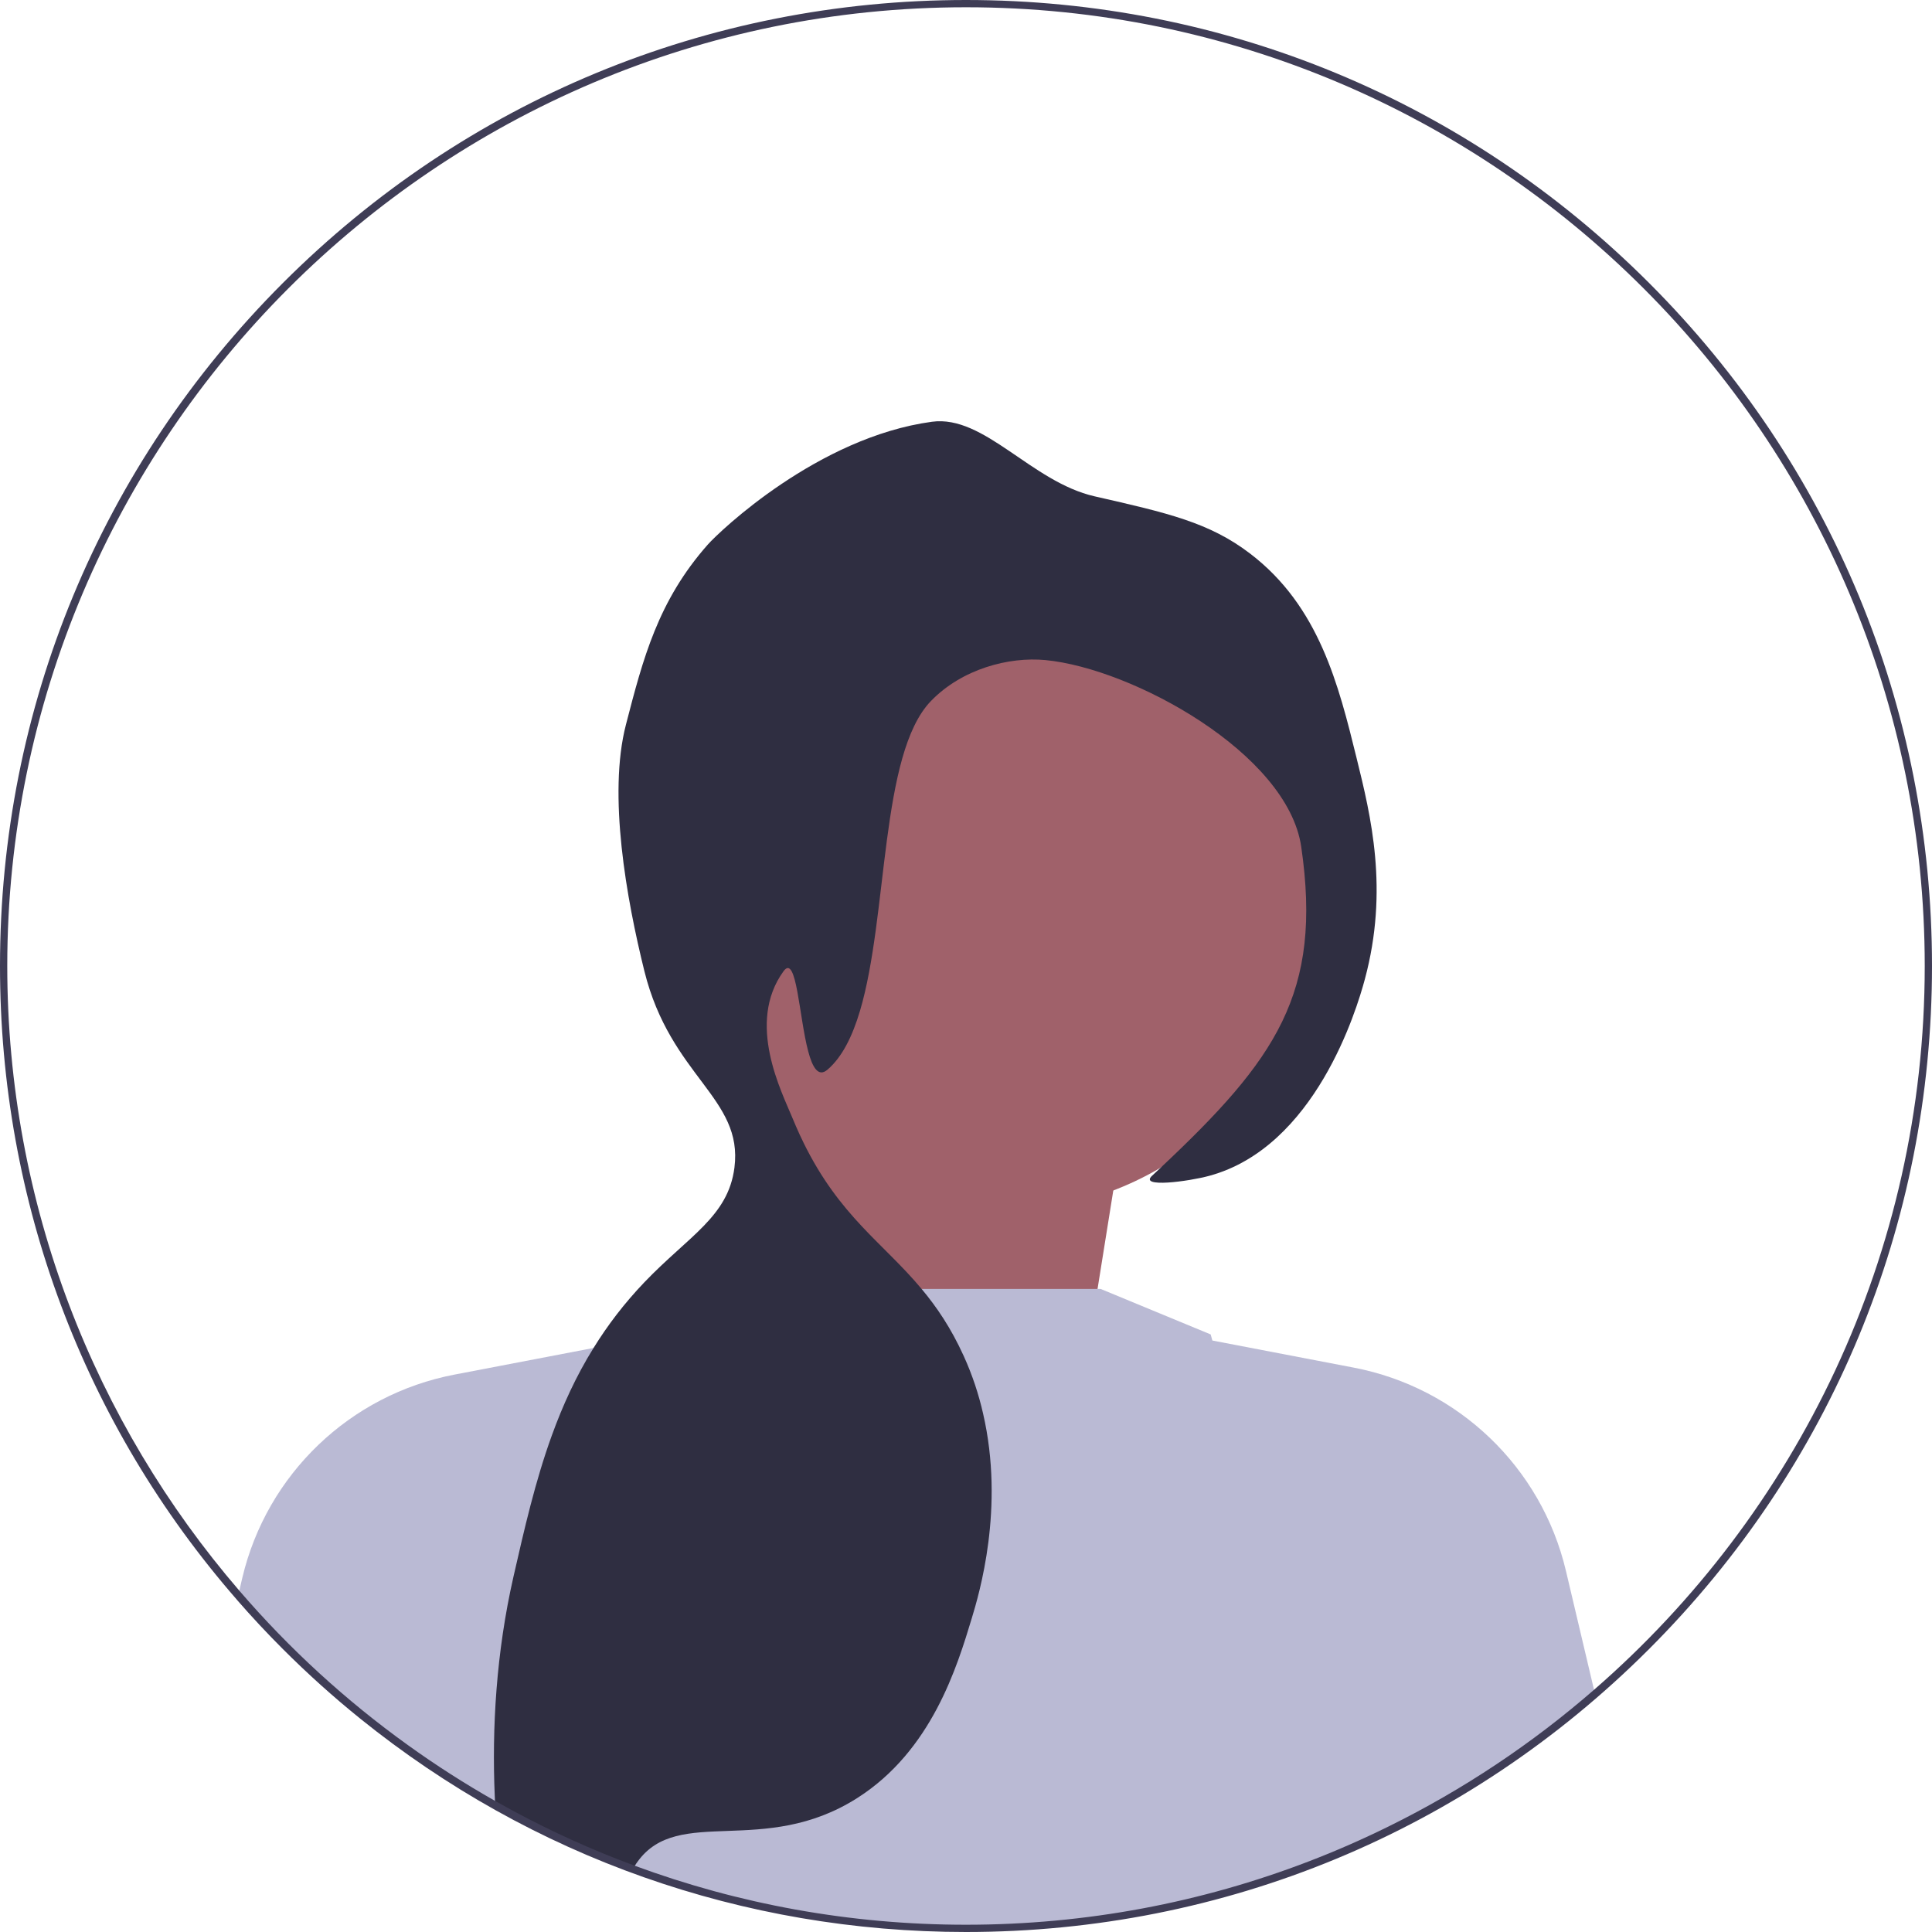 <svg width="460" height="460" viewBox="0 0 460 460" fill="none" xmlns="http://www.w3.org/2000/svg">
<g clip-path="url(#clip0_12_106)">
<path d="M256.852 334.815L267.8 266.394L193.905 236.289L182.958 340.289L256.852 334.815Z" fill="#A0616A"/>
<path d="M331.119 435.932C324.775 439.025 318.31 441.817 311.748 444.294C298.624 449.26 285.077 453.007 271.18 455.509C257.597 457.962 243.652 459.207 229.706 459.207C210.866 459.207 192.135 456.947 174.02 452.475C166.927 450.736 159.773 448.609 152.74 446.131C152.002 445.865 151.253 445.6 150.516 445.333C141.791 442.168 133.211 438.458 124.957 434.265C123.845 433.709 122.733 433.14 121.622 432.536C120.389 431.908 119.169 431.243 117.936 430.554C116.365 429.696 114.806 428.802 113.247 427.895C108.027 424.874 102.891 421.611 97.984 418.216L97.658 417.999C97.368 417.793 97.078 417.6 96.8 417.395C96.981 416.44 97.15 415.569 97.308 414.796C97.912 411.763 98.311 410.095 98.311 410.095L131.398 341.745L140.619 322.7L145.114 320.85L179.072 306.893H262.068L288.256 317.721C288.256 317.721 288.389 318.216 288.655 319.171C291.265 328.536 306.491 381.709 330.117 433.732C330.443 434.457 330.781 435.194 331.119 435.932Z" fill="#BABAD4"/>
<path d="M238.179 288.389C279.796 288.389 313.534 254.651 313.534 213.034C313.534 171.416 279.796 137.678 238.179 137.678C196.561 137.678 162.824 171.416 162.824 213.034C162.824 254.651 196.561 288.389 238.179 288.389Z" fill="#A0616A"/>
<path d="M145.246 320.201L145.116 320.85L122.142 430.083L121.943 431.034L121.623 432.538C120.387 431.907 119.168 431.241 117.94 430.558C116.366 429.694 114.81 428.803 113.245 427.895C108.031 424.877 102.895 421.609 97.984 418.219L97.655 417.995C97.37 417.796 97.076 417.597 96.799 417.398C93.046 414.778 89.389 412.046 85.818 409.227C85.792 409.21 85.775 409.192 85.749 409.166C79.376 404.03 73.237 398.505 67.366 392.634C63.579 388.847 59.938 384.947 56.454 380.944L56.981 378.73L57.033 378.506L57.69 375.687C63.535 351.001 83.31 332.056 108.221 327.283L141.32 320.945L145.246 320.201Z" fill="#BABAD4"/>
<path d="M379.929 403.992C370.177 412.294 359.724 419.811 348.69 426.409C347.615 427.062 346.515 427.702 345.416 428.343C340.727 431.05 335.953 433.575 331.119 435.932C324.775 439.025 318.31 441.817 311.748 444.294L311.24 441.901L285.295 318.53L288.654 319.171L322.322 325.624C347.228 330.397 367.011 349.346 372.847 374.034L379.289 401.309L379.929 403.992Z" fill="#BABAD4"/>
<path d="M324.956 233.177C322.999 240.476 313.15 273.093 287.929 279.956C282.975 281.31 271.156 282.869 274.286 279.956C274.999 279.292 275.688 278.639 276.377 277.998C303.748 252.259 314.914 236.525 309.814 201.6C306.576 179.364 269.694 159.171 248.944 157.165C240.195 156.32 229.029 159.279 221.658 166.906C209.488 179.473 211.494 218.048 204.751 240.706C202.939 246.772 200.51 251.703 197.017 254.687C194.842 256.548 193.452 254.18 192.425 250.301C190.238 242.059 189.67 226.966 186.564 231.231C177.585 243.594 186.141 259.98 188.727 266.301C189.259 267.594 189.803 268.838 190.346 270.023V270.035C190.661 270.711 190.987 271.389 191.301 272.029V272.041C199.929 289.636 210.298 295.932 219.434 306.893C223.023 311.183 226.419 316.173 229.452 322.845C231.531 327.413 233.029 332.005 234.056 336.512C239.289 359.11 233.078 379.642 231.398 385.225C227.881 396.851 221.839 416.826 204.111 428.101C181.851 442.265 161.537 429.781 151.821 443.231C151.7 443.388 151.591 443.545 151.483 443.702C151.12 444.246 150.794 444.79 150.516 445.333C141.791 442.168 133.211 438.457 124.957 434.264C123.845 433.709 122.733 433.14 121.622 432.536C120.389 431.908 119.168 431.243 117.936 430.554C117.887 429.611 117.839 428.669 117.803 427.715C117.09 411.364 118.165 393.394 122.238 375.473C124.848 364.029 127.434 352.681 131.398 341.744C133.984 334.615 137.15 327.654 141.319 320.947C144.655 315.557 148.618 310.325 153.428 305.297C163.99 294.264 173.38 289.66 174.866 278.01C176.993 261.382 159.676 256.38 153.428 231.231C149.162 214.035 144.703 189.25 149.029 172.549C153.114 156.767 156.667 143.075 168.522 129.66C171.374 126.446 194.782 104.089 221.899 100.416C234.395 98.736 245.537 114.736 260.642 118.18C278.008 122.132 287.953 124.392 297.669 131.824C314.092 144.367 318.721 163.123 323.011 180.549C326.37 194.181 330.721 211.812 324.956 233.177Z" fill="#2F2E41"/>
<path d="M392.634 67.366C349.194 23.925 291.434 0 230 0C168.566 0 110.806 23.925 67.366 67.366C23.925 110.806 0 168.566 0 230C0 286.073 19.93 339.086 56.454 380.944C59.938 384.947 63.579 388.847 67.366 392.634C73.237 398.505 79.376 404.03 85.749 409.166C85.775 409.192 85.792 409.21 85.818 409.227C126.552 442.127 176.901 460 230 460C291.434 460 349.194 436.075 392.634 392.634C436.075 349.194 460 291.434 460 230C460 168.566 436.075 110.806 392.634 67.366ZM379.535 402.327C364.775 415.167 348.346 426.131 330.629 434.864C324.412 437.934 318.04 440.727 311.52 443.226C286.194 452.944 258.707 458.271 230 458.271C202.296 458.271 175.734 453.308 151.151 444.229C141.061 440.51 131.308 436.092 121.943 431.034C120.568 430.29 119.202 429.538 117.845 428.768C110.703 424.722 103.794 420.303 97.162 415.53C82.342 404.895 68.844 392.53 56.981 378.73C22.559 338.748 1.729 286.765 1.729 230C1.729 104.131 104.131 1.729 230 1.729C355.869 1.729 458.271 104.131 458.271 230C458.271 298.723 427.748 360.451 379.535 402.327Z" fill="#3F3D56"/>
</g>
<defs>
<clipPath id="clip0_12_106">
<rect width="460" height="460" fill="white"/>
</clipPath>
</defs>
</svg>
